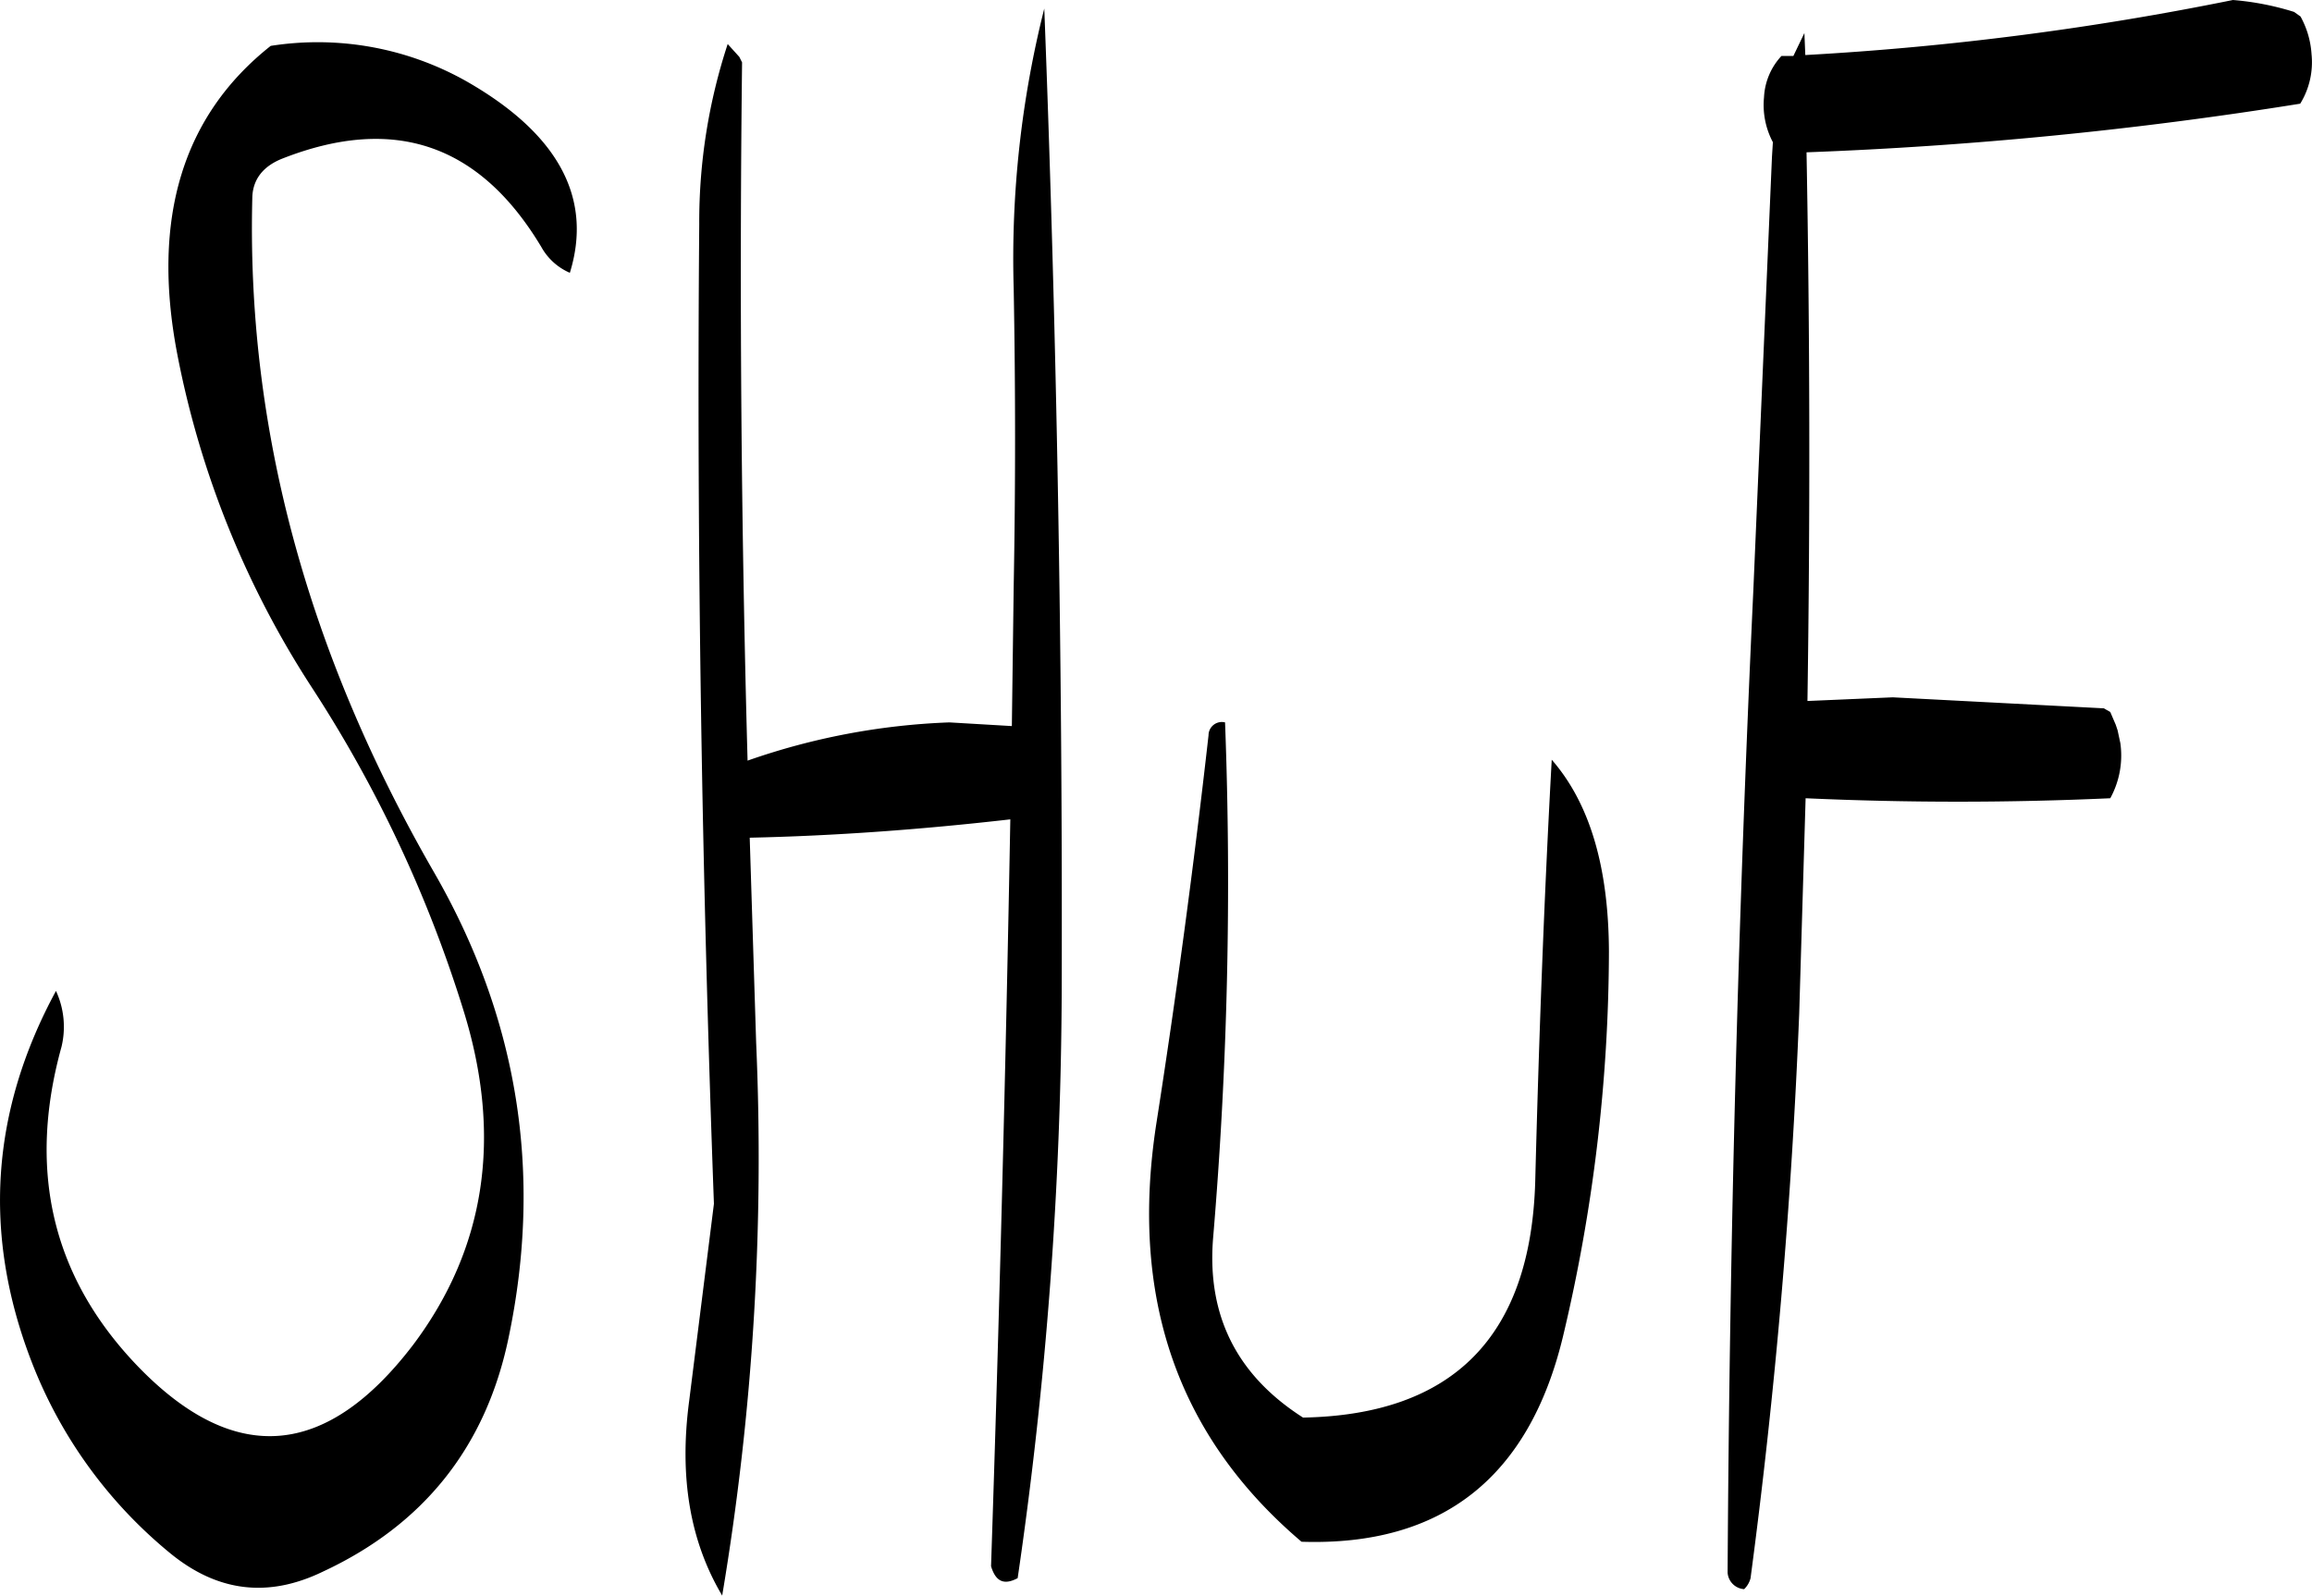 <svg id="Layer_1" data-name="Layer 1" xmlns="http://www.w3.org/2000/svg" viewBox="0 0 302.34 208.68"><defs><style>.cls-1{fill-rule:evenodd;}</style></defs><path class="cls-1" d="M245.88,200.28a74.37,74.37,0,0,0-3.72,23.52c-.36,42.84.36,85.56,1.92,128.16l-3.24,25.8c-1.32,10,.12,18.36,4.32,25.44a345.17,345.17,0,0,0,4.44-72.36l-.84-26.76c11.16-.24,22.56-1.08,34.08-2.4q-.9,49-2.52,97.68c.6,2,1.68,2.52,3.48,1.56a544,544,0,0,0,5.76-77q.18-64.44-2.28-128.28a133.77,133.77,0,0,0-4,36.6c.24,13.08.24,26.16,0,39l-.24,18.24-8.16-.48a89.5,89.5,0,0,0-26.4,5q-1.26-45.72-.72-91.32l-.36-.72Zm-59.76.24c-11.52,9.12-15.6,22.56-12.24,40.2a122.38,122.38,0,0,0,17.52,43.56,168.74,168.74,0,0,1,19.92,42.36c5.16,16.56,2.88,31.2-6.6,43.8q-16.92,22.14-35.64,3.12c-11.4-11.64-14.88-25.68-10.32-42.12a11.17,11.17,0,0,0-.72-7.32c-8.52,15.72-9.6,31.8-3.24,48.36A60.47,60.47,0,0,0,173,397.68c6.12,5,12.72,5.88,19.92,2.4C206,394,214.2,383.88,217.2,369.6q6.84-32.4-9.84-61.2-24.84-43.2-23.64-88.2c.12-2.28,1.44-4,4.08-5,14.52-5.64,25.68-1.8,33.72,11.64a7.78,7.78,0,0,0,3.72,3.36c3-9.72-1.44-18.12-13.44-25A39.58,39.58,0,0,0,186.12,200.52Zm167.52,93.36c-1,18.12-1.68,36.6-2.16,55.2-.6,20.28-10.8,30.48-30.36,30.84-8.64-5.52-12.6-13.32-11.76-23.52A553,553,0,0,0,310.92,289a1.74,1.74,0,0,0-2.16,1.68c-1.92,17-4.2,34-6.84,50.88-3.48,22.68,2.76,40.8,19,54.6,18.36.6,29.76-8.4,34.2-26.88a219.18,219.18,0,0,0,6-50.28C361.08,307.8,358.56,299.52,353.64,293.88Zm28.92-80.76-.12,1.92L380,271.8c-2,42.84-3.12,85.56-3.36,128.4a2.32,2.32,0,0,0,2.16,2.16,3,3,0,0,0,.84-1.44q4.86-36.54,6.36-73.8l.84-28.2c13.32.6,26.52.6,39.84,0a11.62,11.62,0,0,0,1.32-7.2l-.36-1.68-.24-.72-.72-1.68-.84-.48-27.6-1.44-11.16.48q.54-36-.12-71.76a532.33,532.33,0,0,0,64.56-6.36A10.35,10.35,0,0,0,453,201.6a11.69,11.69,0,0,0-1.44-4.92l-.84-.6a36.66,36.66,0,0,0-8-1.56,389.26,389.26,0,0,1-55.92,7.2l-.12-2.88-1.44,3h-1.56a8.52,8.52,0,0,0-2.28,5.4A10.39,10.39,0,0,0,382.56,213.12Z" transform="translate(-150.72 -194.52)"/></svg>